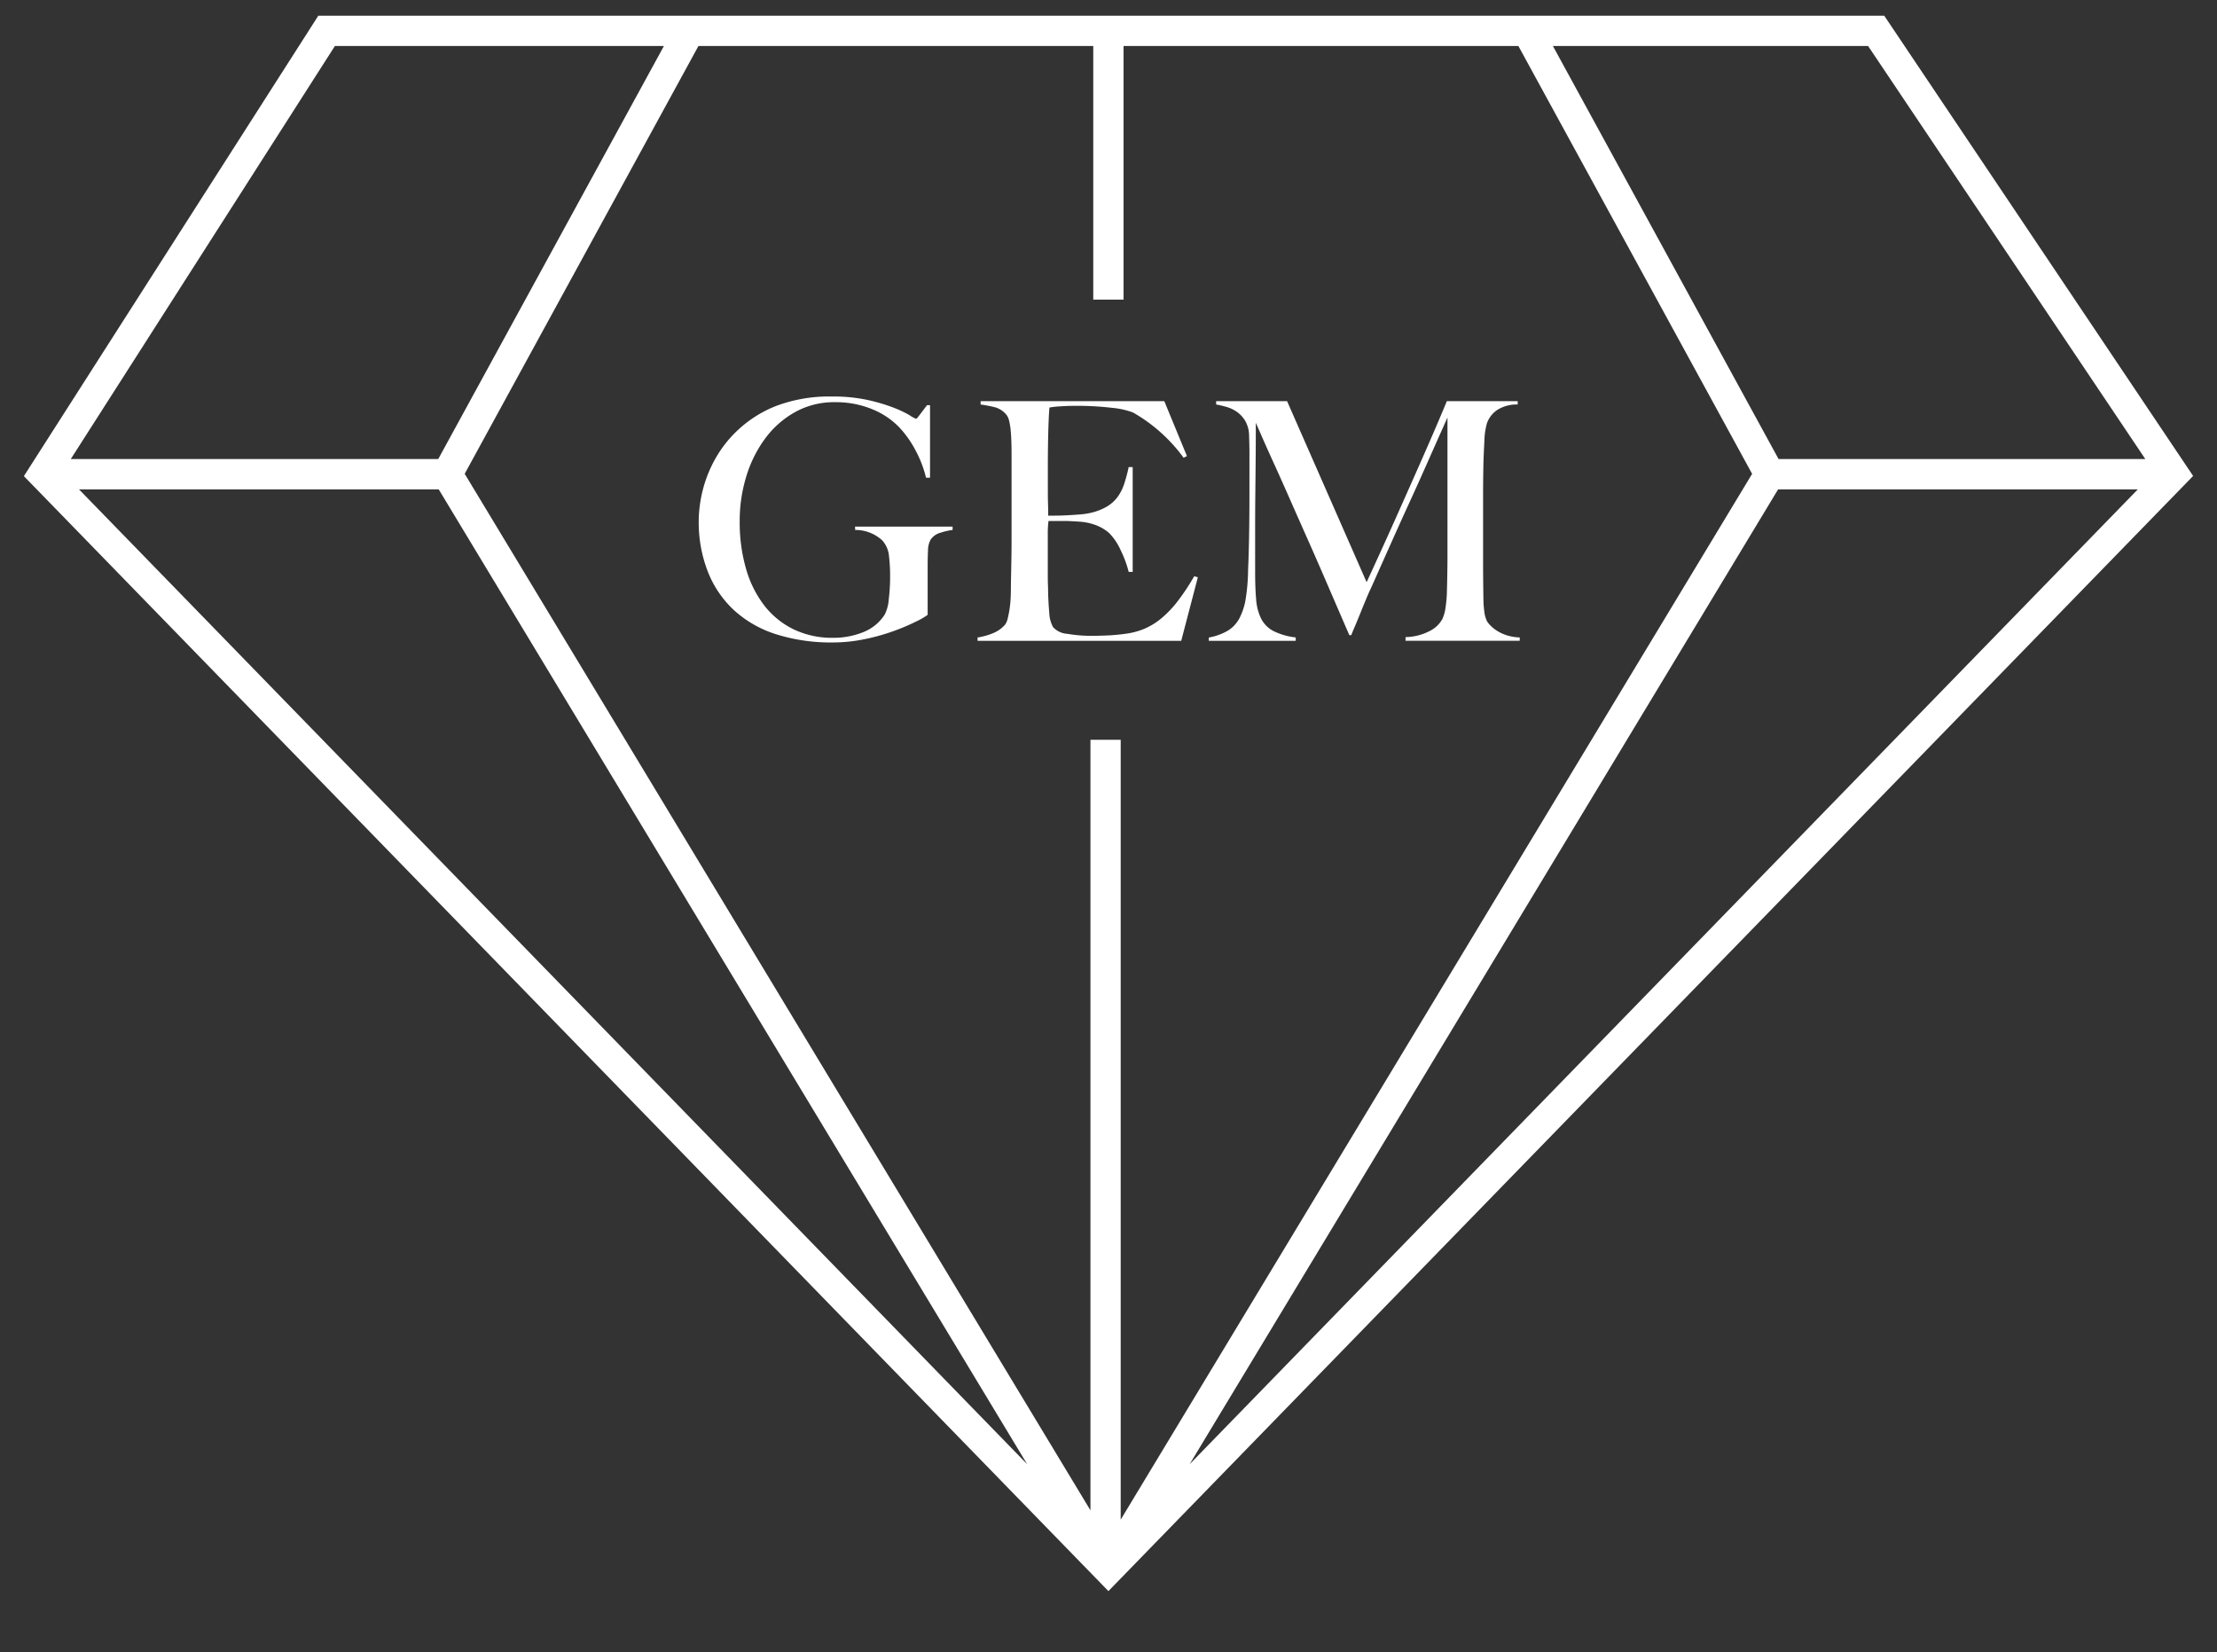 <svg xmlns="http://www.w3.org/2000/svg" viewBox="0 0 200 149.042">
  <rect x="0" y="0" width="200" height="149.042" fill="#333333" stroke="none"/>
  <defs>
    <style>
      .a {
        fill: #fff;
      }
    </style>
  </defs>
  <title>GEM</title>
  <g>
    <path class="a" d="M169.981,1.417H28.715L2.154,42.956l97.838,100.59L197.846,42.939ZM39.575,44.147,92.665,132.1,7.124,44.147Zm61.783-17.116V4.15h35.618l21.086,38.6L101.1,137.1V66.74H98.372v69.519L41.921,42.746,63.007,4.15H98.625V27.031Zm59.05,17.116h32.451L107.318,132.1Zm33.124-2.733H160.448L140.09,4.15h28.434ZM30.212,4.15H59.893L39.535,41.414H6.385Z"/>
    <path class="a" d="M77.146,47.811a3.574,3.574,0,0,1,2.432.931,2.387,2.387,0,0,1,.615,1.381,15.354,15.354,0,0,1,.106,1.891,17.186,17.186,0,0,1-.12,2.042,3.725,3.725,0,0,1-.361,1.38,4.079,4.079,0,0,1-1.967,1.606,7.2,7.2,0,0,1-2.686.5,8.007,8.007,0,0,1-3.573-.766,7.519,7.519,0,0,1-2.641-2.146A9.827,9.827,0,0,1,67.3,51.309a15.078,15.078,0,0,1-.57-4.278,13.623,13.623,0,0,1,.6-4.067,11.192,11.192,0,0,1,1.711-3.423,8.48,8.48,0,0,1,2.7-2.371,7.22,7.22,0,0,1,3.572-.886,8.613,8.613,0,0,1,3.362.63,7.1,7.1,0,0,1,2.461,1.651,9.336,9.336,0,0,1,1.411,1.982A10.368,10.368,0,0,1,83.54,43.1h.36V36.554h-.27q-.39.511-.66.871c-.181.24-.29.36-.33.36a2.987,2.987,0,0,1-.57-.315,9.816,9.816,0,0,0-1.456-.691,16.208,16.208,0,0,0-2.327-.69,14.4,14.4,0,0,0-3.182-.315,13.546,13.546,0,0,0-5.1.855A10.839,10.839,0,0,0,66.459,38.9a10.64,10.64,0,0,0-1.7,2.1,11.493,11.493,0,0,0-1.051,2.192,11.725,11.725,0,0,0-.524,2.056,11.4,11.4,0,0,0-.151,1.726,12.26,12.26,0,0,0,.826,4.608,9.44,9.44,0,0,0,2.371,3.482,10.17,10.17,0,0,0,3.8,2.162,16.412,16.412,0,0,0,5.1.735,14.113,14.113,0,0,0,2.882-.3,18.583,18.583,0,0,0,2.627-.736,18.784,18.784,0,0,0,2.011-.855,6.665,6.665,0,0,0,1.036-.6V51.084c0-.461.009-.921.03-1.381a2.1,2.1,0,0,1,.24-1.021,1.557,1.557,0,0,1,.87-.615,5.9,5.9,0,0,1,1.111-.256v-.3h-8.8Z"/>
    <path class="a" d="M88.463,36.494a12.765,12.765,0,0,1,1.321.255,2.049,2.049,0,0,1,.96.616,1.276,1.276,0,0,1,.286.585,5.655,5.655,0,0,1,.149.916c.031.34.05.7.061,1.081s.015.75.015,1.11v7.595q0,.9-.015,1.756t-.03,1.576c-.011.481-.015.861-.015,1.141q0,.48-.031.976a8.834,8.834,0,0,1-.105.945c-.049.3-.105.566-.164.8a1.38,1.38,0,0,1-.24.526,2.886,2.886,0,0,1-1.066.751,6.115,6.115,0,0,1-1.4.39v.3h18.372l1.5-5.734-.33-.09a20.5,20.5,0,0,1-1.456,2.206,9.894,9.894,0,0,1-1.455,1.546,6.234,6.234,0,0,1-1.561.976,6.592,6.592,0,0,1-1.772.466,16.59,16.59,0,0,1-1.666.149q-.8.032-1.306.031a12.807,12.807,0,0,1-2.221-.18,1.892,1.892,0,0,1-1.291-.6,2.874,2.874,0,0,1-.345-1.276q-.077-.855-.105-1.816,0-.3-.015-.735c-.011-.29-.015-.595-.015-.916v-3.6A9.434,9.434,0,0,1,94.586,47h1.382q.3,0,.6.015c.2.01.451.025.75.045a5.168,5.168,0,0,1,1.577.33,3.982,3.982,0,0,1,1.155.691,5.249,5.249,0,0,1,1.036,1.531,10.246,10.246,0,0,1,.735,1.981h.361V42.138h-.361a14.284,14.284,0,0,1-.405,1.516,4.276,4.276,0,0,1-.6,1.186,3.3,3.3,0,0,1-.976.87,5.2,5.2,0,0,1-1.5.57,6.761,6.761,0,0,1-.976.136q-.587.045-1.171.075c-.39.02-.736.029-1.035.029h-.6v-.33q0-.27-.015-.765c-.011-.33-.015-.755-.015-1.276V42.228q0-1.982.045-3.482t.105-1.981a8.344,8.344,0,0,1,.975-.106q.676-.045,1.306-.045a26.6,26.6,0,0,1,3.363.18,7.27,7.27,0,0,1,1.891.421,14.623,14.623,0,0,1,4.563,4.082l.3-.15-2.041-4.953H88.463Z"/>
    <path class="a" d="M116.891,57.508a5.984,5.984,0,0,1-2.027-.586,2.6,2.6,0,0,1-1.095-1.11,4.721,4.721,0,0,1-.45-1.742q-.09-1.035-.091-2.446V47.781q0-1.65.016-3.137t.03-3q.015-1.517.015-3.5.15.331.555,1.261t1.035,2.312q.631,1.38,1.411,3.151t1.682,3.8q.9,2.026,1.845,4.218t1.907,4.413h.18q.06-.18.3-.736t.511-1.231q.27-.675.54-1.321t.421-.945q.99-2.221,1.815-4.068t1.636-3.617q.812-1.772,1.637-3.633t1.816-4.082V49.883q0,1.8-.06,3.782-.032.6-.12,1.186a3.687,3.687,0,0,1-.271.976,2.63,2.63,0,0,1-1.17,1.11,4.907,4.907,0,0,1-2.162.541v.33h10.3v-.3a4.244,4.244,0,0,1-1.261-.225,3.782,3.782,0,0,1-.9-.451,3.1,3.1,0,0,1-.555-.48,2.084,2.084,0,0,1-.225-.285,2.653,2.653,0,0,1-.255-.916A9.076,9.076,0,0,1,133.822,54q-.03-1.772-.03-3.363V44.66q0-1.351.03-2.792.03-1.051.09-2.132a6.207,6.207,0,0,1,.24-1.591,2.471,2.471,0,0,1,.885-1.14,3.252,3.252,0,0,1,1.877-.511v-.3H130.52q-.092.24-.736,1.756t-1.651,3.8q-1.007,2.283-2.266,5.1t-2.582,5.674l-7.174-16.331h-6.4v.3q.361.061.871.2a3.214,3.214,0,0,1,.961.436,2.693,2.693,0,0,1,.78.825,2.723,2.723,0,0,1,.36,1.366q.03.871.031,1.471v3.782q0,2.011-.031,3.768t-.089,3.047a18.141,18.141,0,0,1-.211,2.6,5.806,5.806,0,0,1-.57,1.787,2.925,2.925,0,0,1-1.051,1.125,5.244,5.244,0,0,1-1.711.616v.3h7.835Z"/>
  </g>
</svg>
